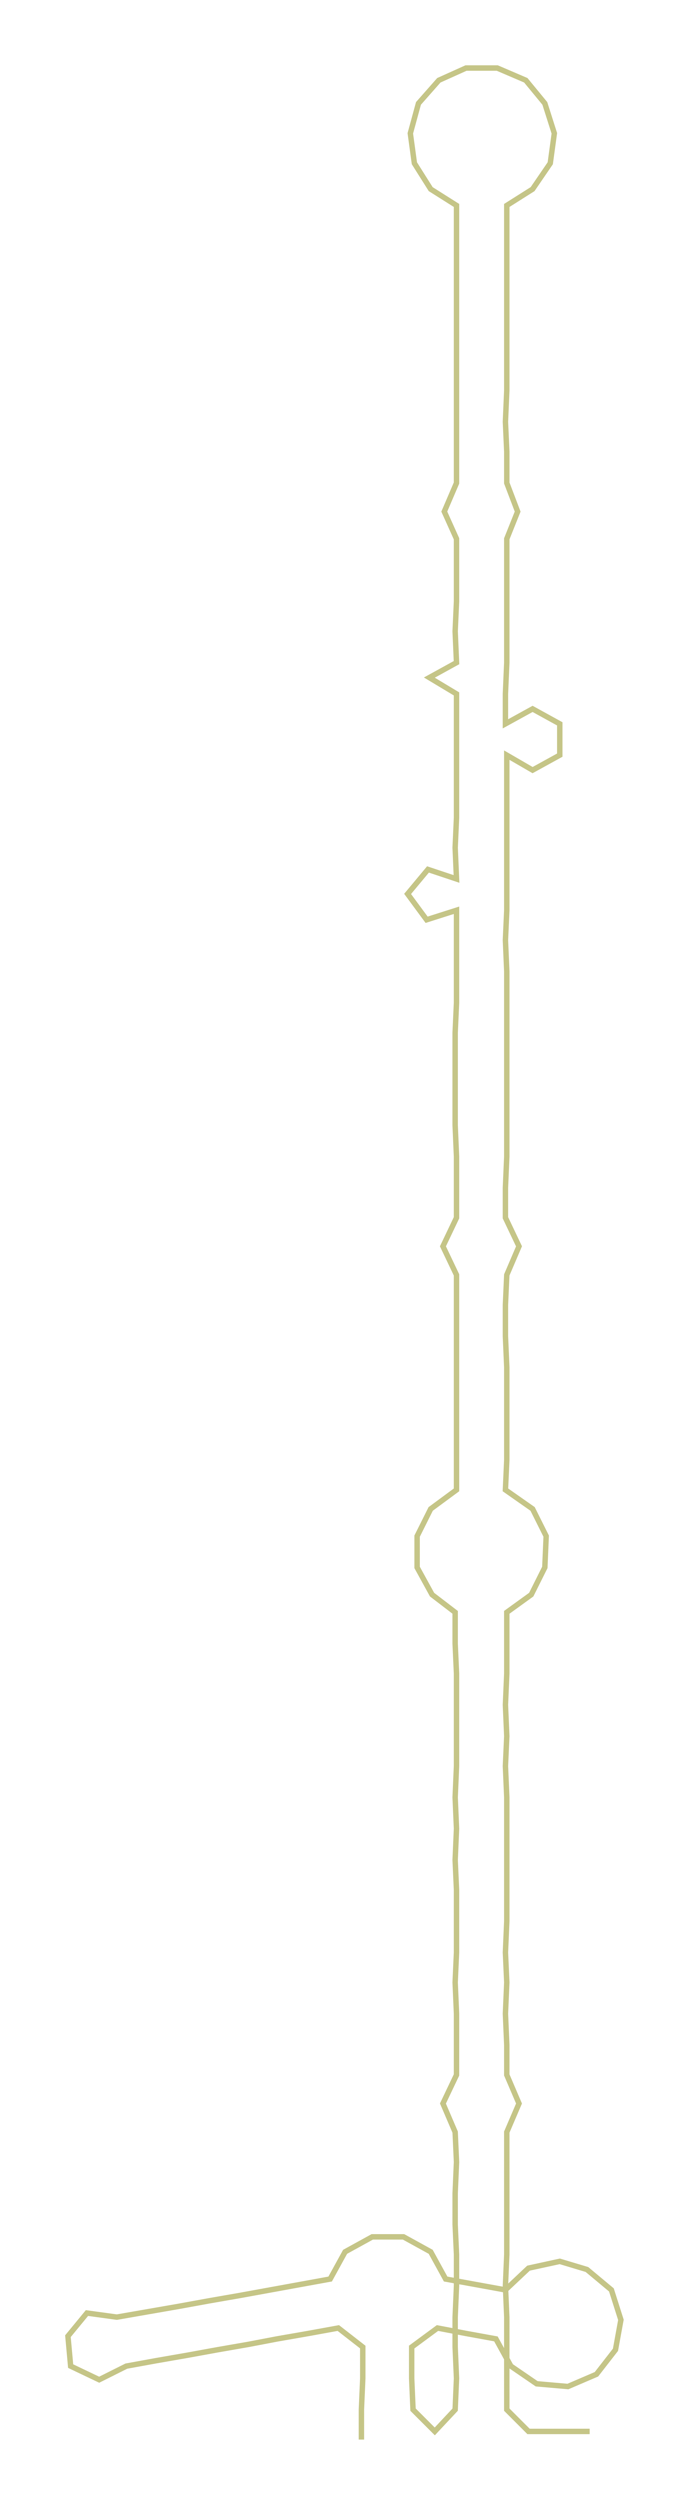 <ns0:svg xmlns:ns0="http://www.w3.org/2000/svg" width="82.922px" height="300px" viewBox="0 0 507.85 1837.33"><ns0:path style="stroke:#c5c587;stroke-width:4px;fill:none;" d="M266 1793 L266 1793 L266 1771 L267 1748 L267 1725 L249 1711 L227 1715 L204 1719 L183 1723 L160 1727 L138 1731 L115 1735 L93 1739 L73 1749 L52 1739 L50 1717 L64 1700 L86 1703 L109 1699 L132 1695 L154 1691 L177 1687 L199 1683 L221 1679 L243 1675 L254 1655 L274 1644 L297 1644 L317 1655 L328 1675 L350 1679 L372 1683 L389 1667 L412 1662 L432 1668 L450 1683 L457 1705 L453 1727 L439 1745 L418 1754 L395 1752 L376 1739 L365 1719 L343 1715 L322 1711 L303 1725 L303 1748 L304 1771 L320 1787 L335 1771 L336 1748 L335 1725 L335 1703 L336 1680 L336 1657 L335 1635 L335 1612 L336 1589 L335 1567 L326 1546 L336 1525 L336 1503 L336 1480 L335 1457 L336 1435 L336 1412 L336 1389 L335 1367 L336 1344 L335 1321 L336 1298 L336 1276 L336 1253 L336 1230 L335 1208 L335 1185 L318 1172 L307 1152 L307 1129 L317 1109 L336 1095 L336 1073 L336 1050 L336 1027 L336 1005 L336 982 L336 959 L336 937 L326 916 L336 895 L336 873 L336 850 L335 827 L335 805 L335 782 L335 759 L336 737 L336 714 L336 691 L336 669 L314 676 L300 657 L315 639 L336 646 L335 623 L336 601 L336 578 L336 555 L336 532 L336 510 L316 498 L336 487 L335 464 L336 442 L336 419 L336 396 L327 376 L336 355 L336 332 L336 310 L336 287 L336 264 L336 242 L336 219 L336 196 L336 174 L336 151 L317 139 L305 120 L302 98 L308 76 L323 59 L343 50 L366 50 L387 59 L401 76 L408 98 L405 120 L392 139 L373 151 L373 174 L373 196 L373 219 L373 242 L373 264 L373 287 L372 310 L373 332 L373 355 L381 376 L373 396 L373 419 L373 442 L373 464 L373 487 L372 510 L372 532 L392 521 L412 532 L412 555 L392 566 L373 555 L373 578 L373 601 L373 623 L373 646 L373 669 L372 691 L373 714 L373 737 L373 759 L373 782 L373 805 L373 827 L373 850 L372 873 L372 895 L382 916 L373 937 L372 959 L372 982 L373 1005 L373 1027 L373 1050 L373 1073 L372 1095 L392 1109 L402 1129 L401 1152 L391 1172 L373 1185 L373 1208 L373 1230 L372 1253 L373 1276 L372 1298 L373 1321 L373 1344 L373 1367 L373 1389 L373 1412 L372 1435 L373 1457 L372 1480 L373 1503 L373 1525 L382 1546 L373 1567 L373 1589 L373 1612 L373 1635 L373 1657 L372 1680 L373 1703 L373 1725 L373 1748 L373 1771 L389 1787 L412 1787 L434 1787" /></ns0:svg>